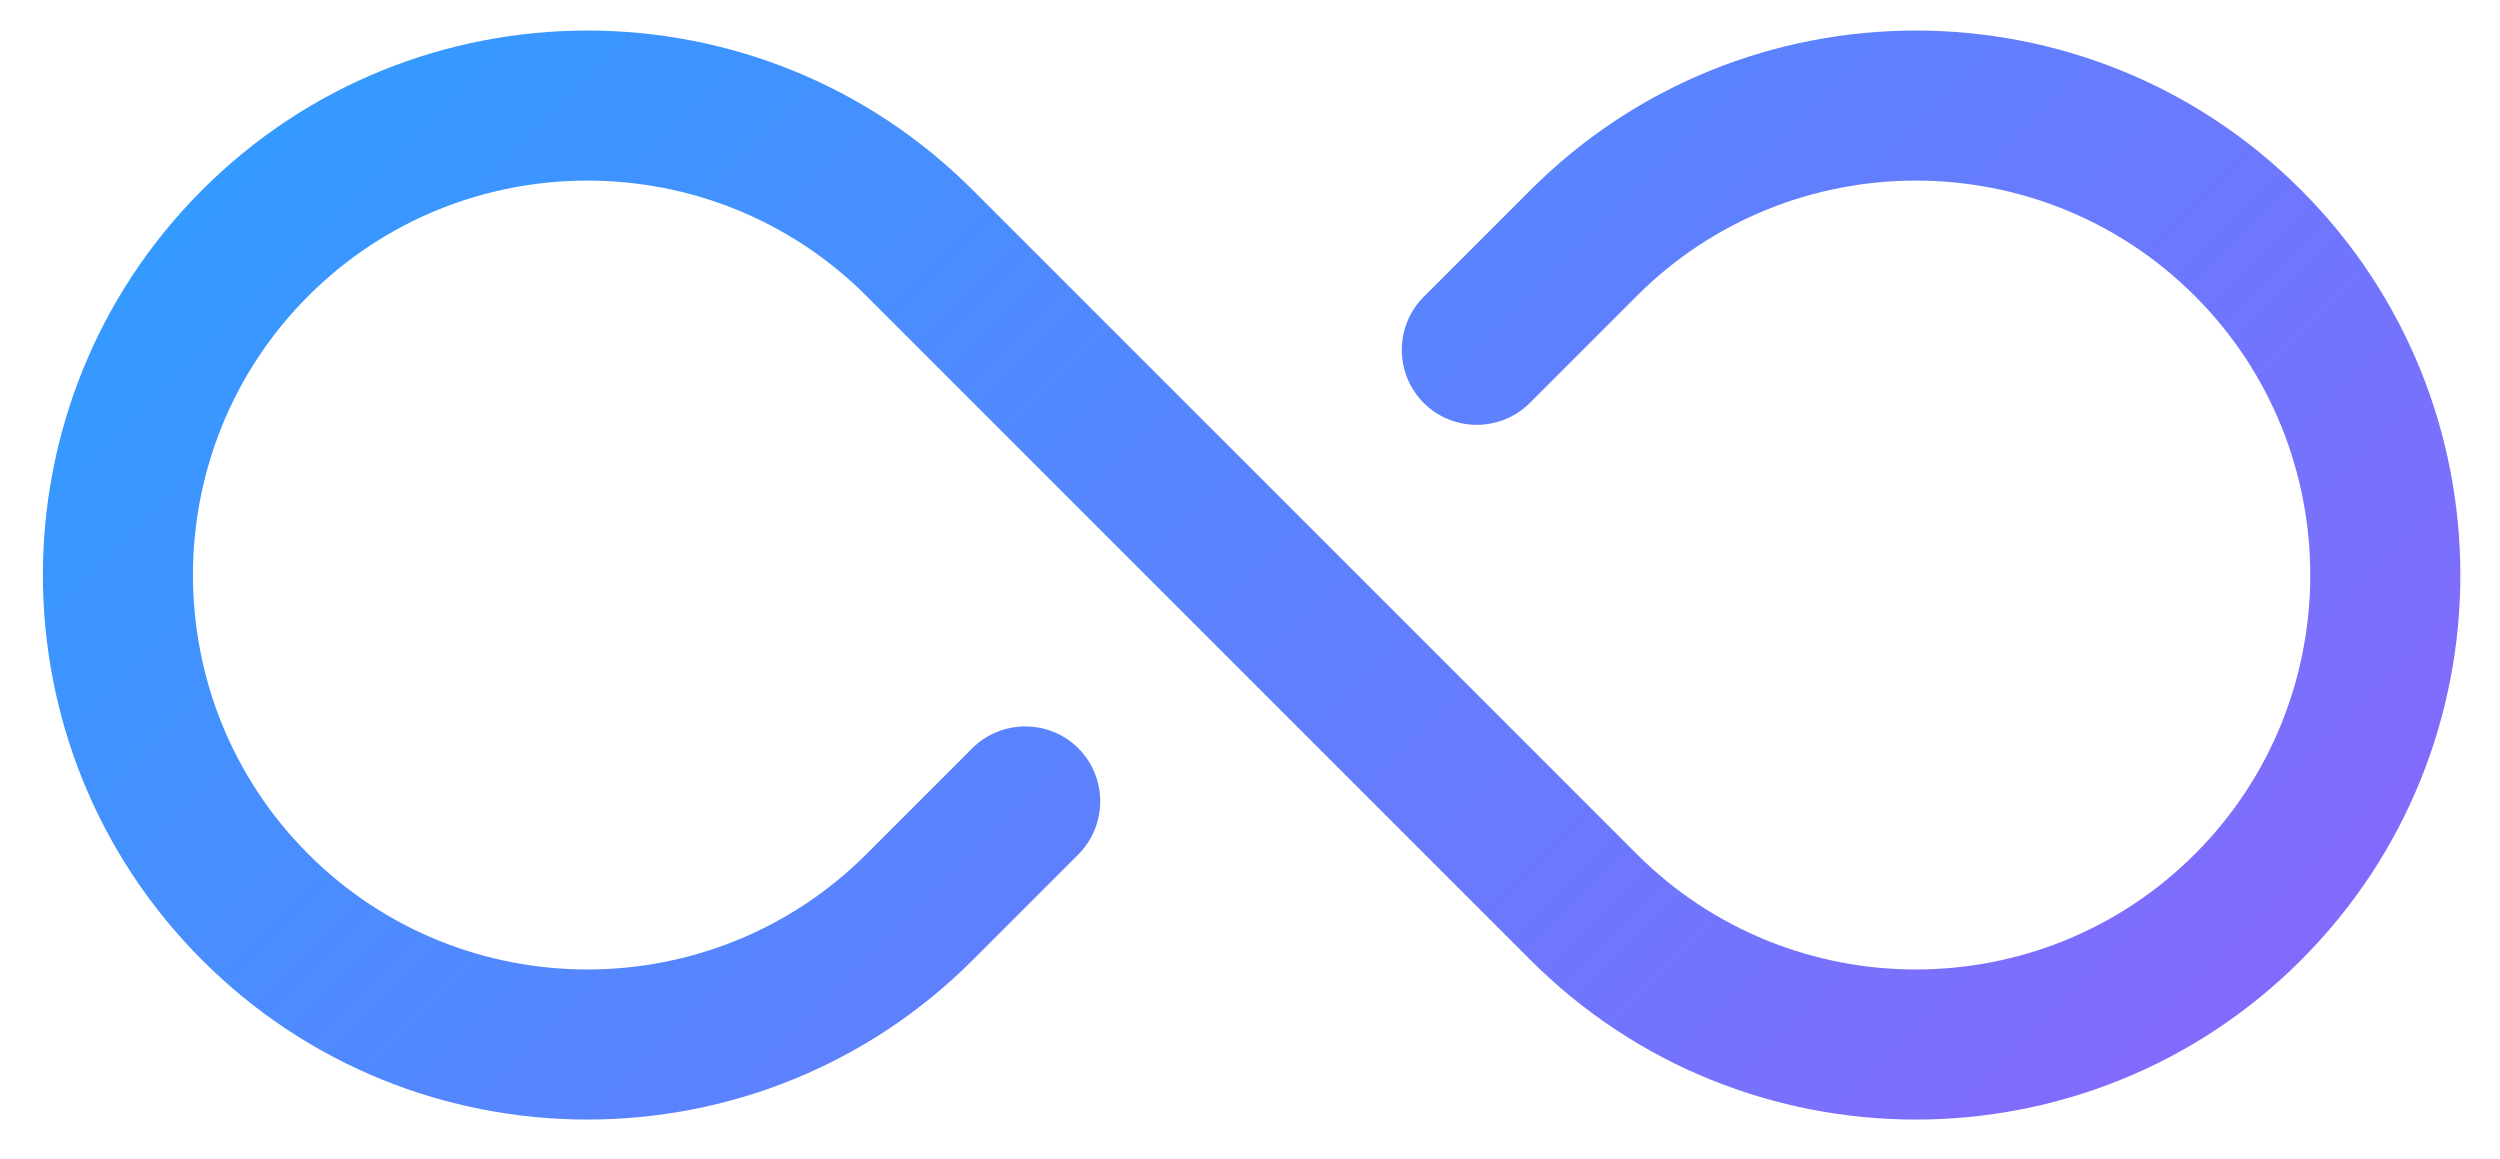 <svg width="41" height="19" viewBox="0 0 41 19" fill="none" xmlns="http://www.w3.org/2000/svg">
<path d="M37.736 3.114C34.252 -0.37 28.588 -0.37 25.103 3.114L23.349 4.868C22.87 5.347 22.87 6.13 23.349 6.608C23.827 7.087 24.61 7.087 25.089 6.608L26.843 4.854C29.366 2.331 33.474 2.331 35.996 4.854C38.519 7.377 38.519 11.485 35.996 14.007C33.474 16.53 29.366 16.53 26.843 14.007L15.95 3.114C12.465 -0.37 6.801 -0.37 3.317 3.114C-0.168 6.599 -0.168 12.263 3.317 15.747C6.801 19.232 12.465 19.232 15.95 15.747L17.685 14.012C18.163 13.534 18.163 12.751 17.685 12.272C17.206 11.794 16.423 11.794 15.945 12.272L14.21 14.007C11.687 16.53 7.579 16.53 5.056 14.007C2.534 11.485 2.534 7.377 5.056 4.854C7.579 2.331 11.687 2.331 14.21 4.854L25.103 15.747C28.588 19.232 34.252 19.232 37.736 15.747C41.221 12.263 41.221 6.599 37.736 3.114Z" fill="url(#paint0_linear)"/>
<defs>
<linearGradient id="paint0_linear" x1="32.289" y1="21.194" x2="8.763" y2="-2.333" gradientUnits="userSpaceOnUse">
<stop stop-color="#836AFC"/>
<stop offset="1" stop-color="#349AFF"/>
</linearGradient>
</defs>
</svg>
